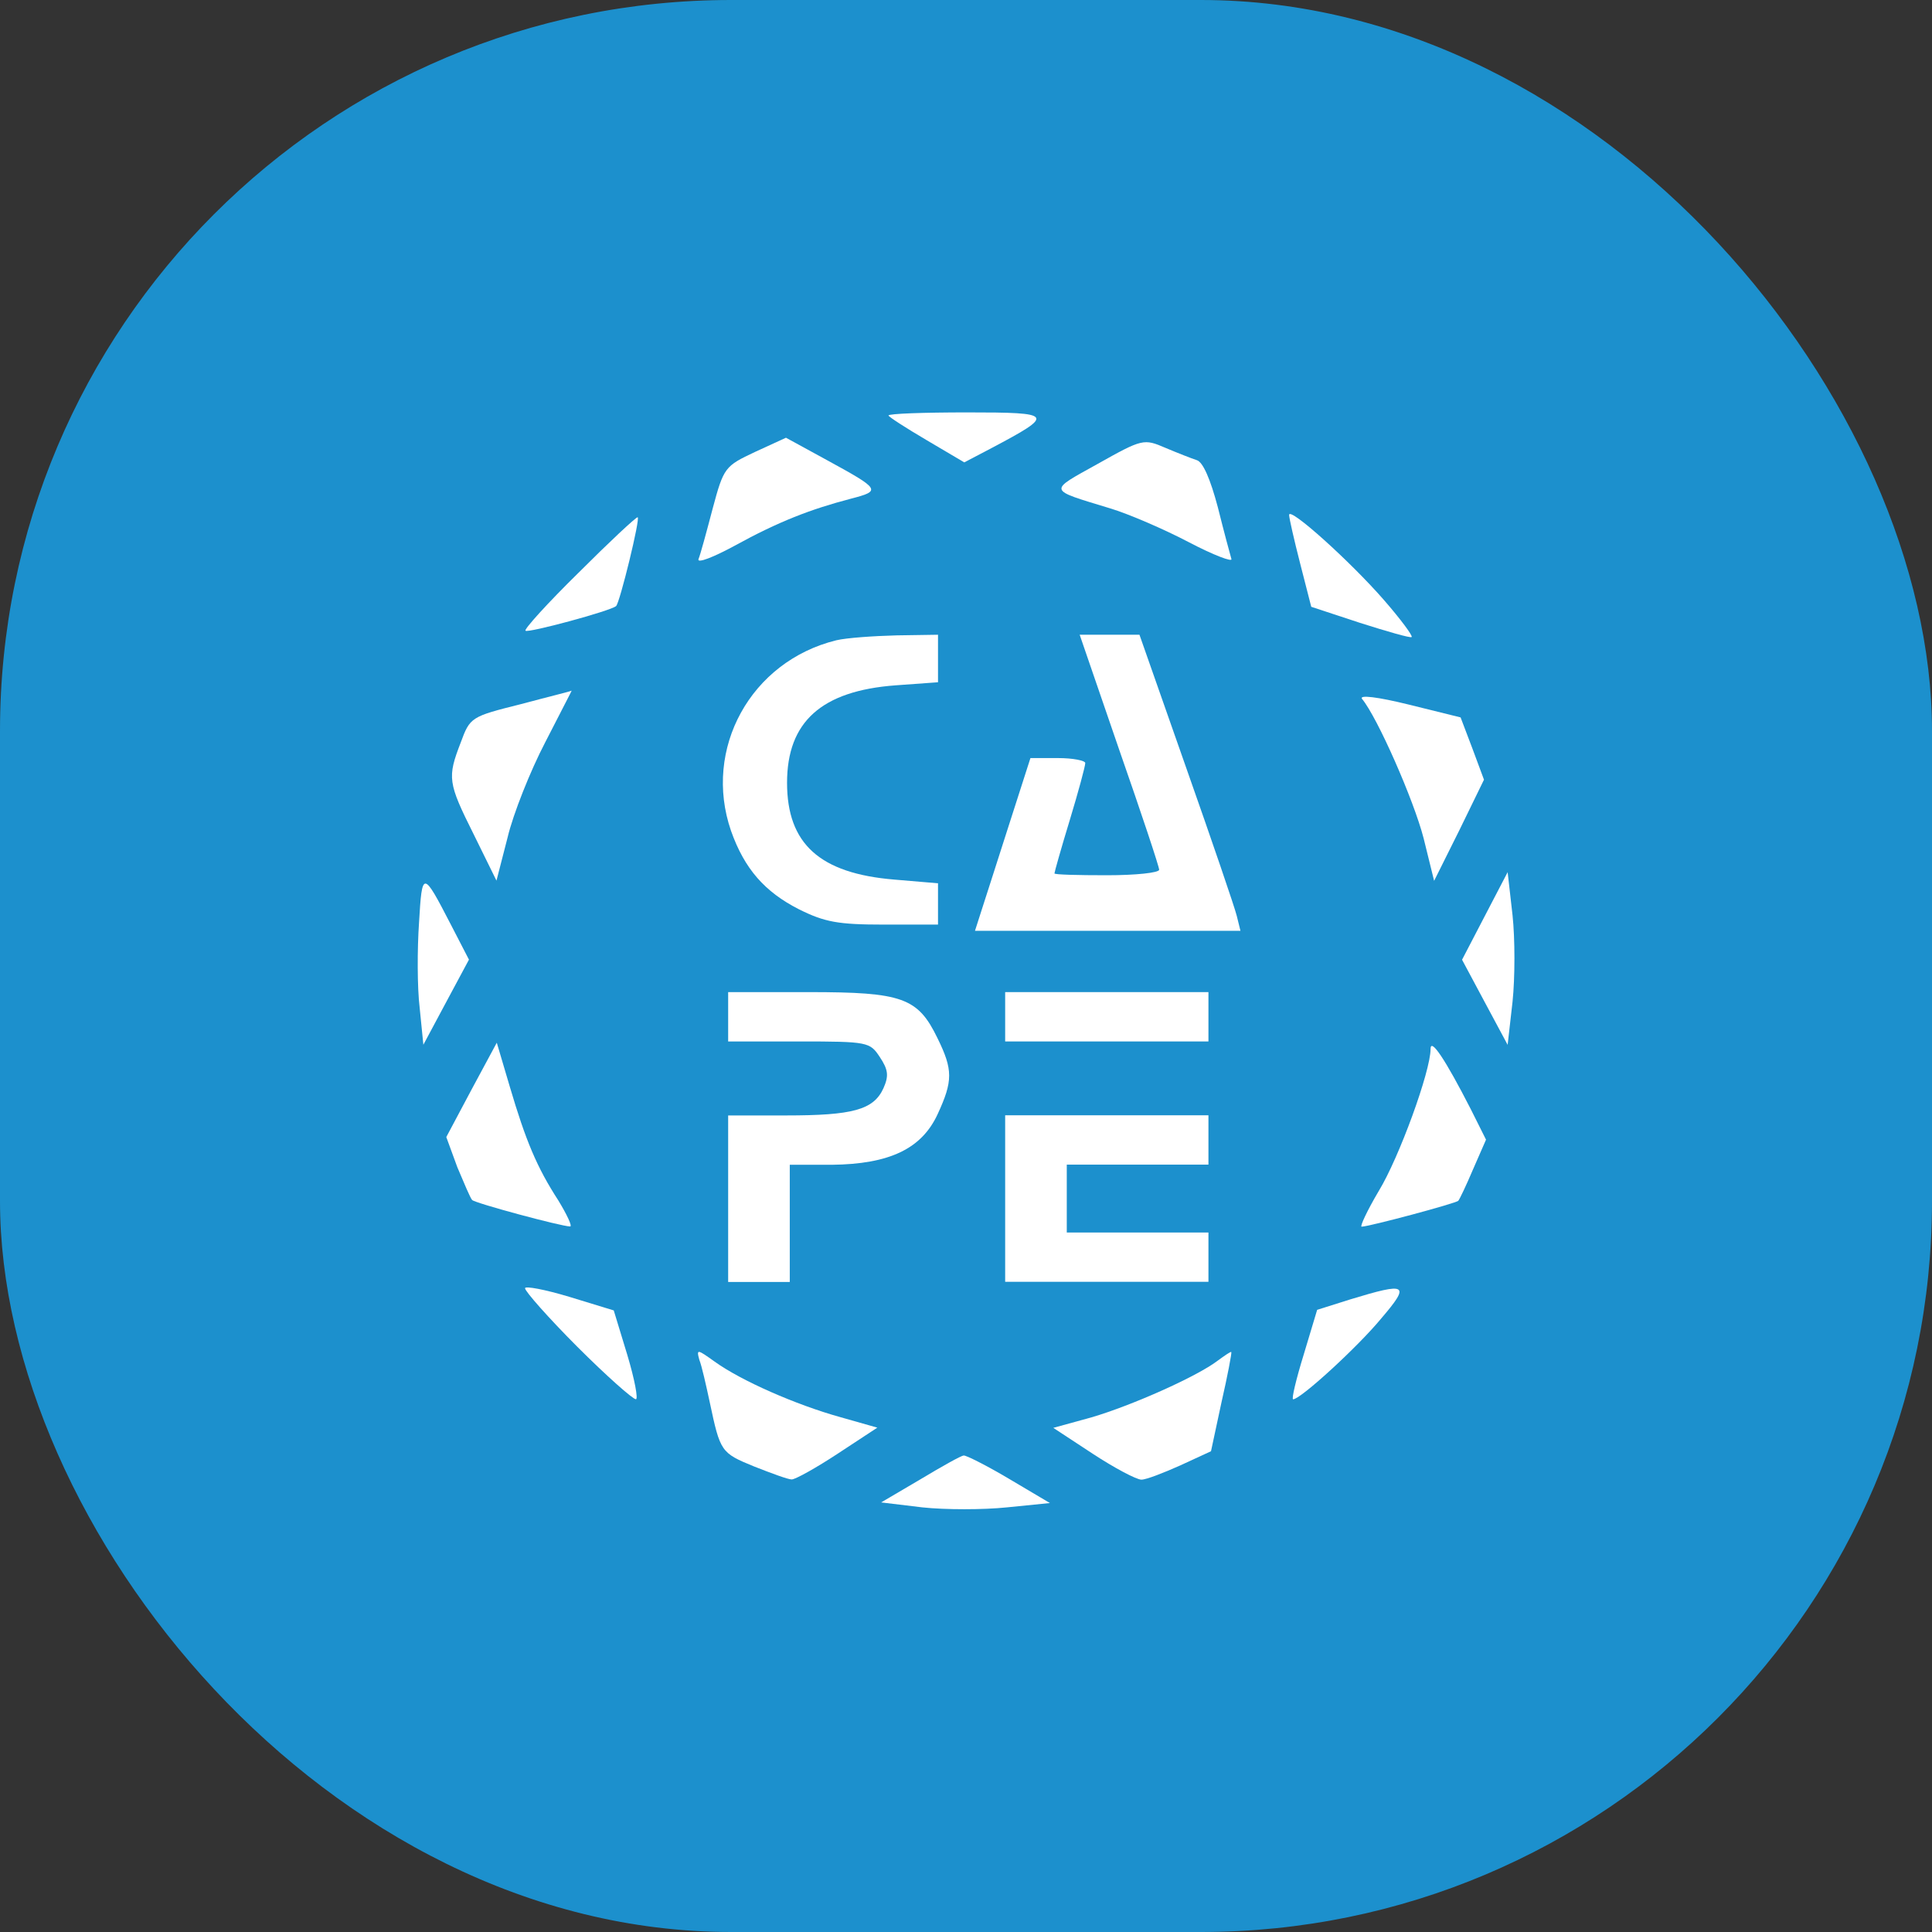 <svg width="37" height="37" viewBox="0 0 37 37" fill="none" xmlns="http://www.w3.org/2000/svg">
<rect x="0" y="0" width="37" height="37" fill="#333333" stroke="none"/>
<rect width="37" height="37" rx="14" fill="#1C90CD"/>
<path d="M17.016 7.957C17.016 7.981 17.346 8.194 17.747 8.43L18.467 8.855L18.986 8.583C20.213 7.934 20.189 7.898 18.526 7.898C17.688 7.898 17.016 7.922 17.016 7.957Z" fill="white"/>
<path d="M14.462 8.654C13.883 8.926 13.86 8.95 13.648 9.741C13.53 10.19 13.412 10.627 13.376 10.71C13.353 10.792 13.659 10.674 14.072 10.45C14.91 9.989 15.523 9.753 16.29 9.552C16.88 9.399 16.868 9.375 15.83 8.808L15.052 8.383L14.462 8.654Z" fill="white"/>
<path d="M21.022 8.884C20.066 9.416 20.055 9.368 21.258 9.735C21.612 9.841 22.296 10.136 22.768 10.384C23.24 10.632 23.617 10.774 23.582 10.703C23.558 10.62 23.44 10.183 23.322 9.711C23.181 9.179 23.039 8.849 22.921 8.813C22.815 8.778 22.544 8.672 22.32 8.577C21.907 8.4 21.883 8.4 21.022 8.884Z" fill="white"/>
<path d="M24.688 9.861C24.688 9.92 24.782 10.333 24.9 10.794L25.112 11.621L26.044 11.928C26.563 12.093 27.012 12.223 27.035 12.2C27.059 12.176 26.823 11.857 26.504 11.491C25.867 10.759 24.688 9.696 24.688 9.861Z" fill="white"/>
<path d="M11.079 10.969C10.489 11.548 10.029 12.056 10.064 12.079C10.112 12.127 11.692 11.701 11.799 11.607C11.869 11.548 12.271 9.906 12.211 9.906C12.176 9.906 11.669 10.379 11.079 10.969Z" fill="white"/>
<path d="M16.017 12.262C14.377 12.664 13.457 14.341 14 15.912C14.259 16.644 14.649 17.081 15.297 17.412C15.793 17.66 16.052 17.707 16.925 17.707H17.964V16.916L17.126 16.845C15.699 16.727 15.073 16.16 15.073 14.991C15.073 13.822 15.734 13.231 17.15 13.125L17.964 13.066V12.156L17.173 12.168C16.725 12.18 16.218 12.215 16.017 12.262Z" fill="white"/>
<path d="M21.432 14.353C21.857 15.57 22.199 16.597 22.199 16.656C22.199 16.715 21.751 16.762 21.197 16.762C20.642 16.762 20.194 16.751 20.194 16.727C20.194 16.703 20.323 16.243 20.489 15.7C20.654 15.156 20.784 14.672 20.784 14.613C20.784 14.566 20.548 14.518 20.265 14.518H19.734L19.309 15.841C19.073 16.574 18.837 17.318 18.778 17.495L18.672 17.826H23.756L23.686 17.542C23.65 17.389 23.214 16.113 22.718 14.707L21.822 12.156H20.677L21.432 14.353Z" fill="white"/>
<path d="M9.968 13.487C9.025 13.723 9.001 13.735 8.824 14.219C8.564 14.892 8.576 14.987 9.072 15.979L9.508 16.865L9.721 16.038C9.827 15.589 10.157 14.762 10.44 14.219C10.723 13.664 10.959 13.215 10.947 13.227C10.936 13.239 10.499 13.345 9.968 13.487Z" fill="white"/>
<path d="M26.084 13.384C26.379 13.739 27.075 15.321 27.264 16.054L27.465 16.869L27.948 15.9L28.42 14.932L28.196 14.329L27.972 13.739L26.969 13.491C26.391 13.349 26.025 13.302 26.084 13.384Z" fill="white"/>
<path d="M8.025 17.669C7.99 18.177 7.99 18.909 8.037 19.299L8.108 20.008L8.544 19.193L8.981 18.378L8.639 17.716C8.096 16.665 8.084 16.665 8.025 17.669Z" fill="white"/>
<path d="M28.436 17.542L28 18.38L28.436 19.195L28.873 20.01L28.967 19.183C29.015 18.723 29.015 17.979 28.967 17.53L28.873 16.703L28.436 17.542Z" fill="white"/>
<path d="M13.945 19.472V19.945H15.302C16.623 19.945 16.659 19.957 16.847 20.24C17.013 20.488 17.024 20.606 16.918 20.843C16.729 21.256 16.328 21.362 15.054 21.362H13.945V24.551H15.125V22.307H15.927C17.036 22.295 17.65 22 17.956 21.339C18.251 20.701 18.251 20.488 17.956 19.886C17.579 19.106 17.284 19 15.491 19H13.945V19.472Z" fill="white"/>
<path d="M19.25 19.472V19.945H23.143V19H19.25V19.472Z" fill="white"/>
<path d="M9.031 20.866L8.547 21.776L8.759 22.355C8.889 22.662 9.007 22.945 9.042 22.981C9.09 23.04 10.753 23.488 10.918 23.488C10.965 23.488 10.859 23.264 10.694 22.992C10.281 22.355 10.069 21.847 9.762 20.807L9.514 19.969L9.031 20.866Z" fill="white"/>
<path d="M27.397 20.09C27.397 20.515 26.795 22.169 26.406 22.807C26.182 23.185 26.04 23.492 26.076 23.492C26.217 23.492 27.892 23.043 27.928 22.996C27.951 22.972 28.081 22.7 28.211 22.393L28.459 21.826L28.164 21.236C27.68 20.291 27.397 19.866 27.397 20.09Z" fill="white"/>
<path d="M19.25 22.954V24.548H23.143V23.604H20.43V22.304H23.143V21.359H19.25V22.954Z" fill="white"/>
<path d="M10.055 24.671C10.055 24.73 10.503 25.238 11.057 25.793C11.612 26.348 12.119 26.797 12.178 26.797C12.225 26.797 12.155 26.419 12.013 25.946L11.754 25.096L10.904 24.836C10.432 24.694 10.055 24.624 10.055 24.671Z" fill="white"/>
<path d="M25.862 24.884L25.225 25.085L24.966 25.947C24.824 26.408 24.73 26.798 24.765 26.798C24.907 26.798 26.004 25.794 26.452 25.25C27.018 24.589 26.948 24.553 25.862 24.884Z" fill="white"/>
<path d="M13.393 26.042C13.44 26.16 13.522 26.526 13.593 26.857C13.794 27.802 13.805 27.825 14.443 28.085C14.773 28.215 15.091 28.333 15.162 28.333C15.233 28.333 15.634 28.109 16.047 27.837L16.802 27.341L16.094 27.14C15.245 26.904 14.195 26.443 13.687 26.077C13.357 25.841 13.334 25.829 13.393 26.042Z" fill="white"/>
<path d="M23.322 26.057C22.921 26.364 21.67 26.919 20.903 27.144L20.172 27.345L20.927 27.841C21.34 28.112 21.765 28.337 21.859 28.337C21.953 28.337 22.284 28.207 22.602 28.065L23.192 27.793L23.392 26.86C23.511 26.341 23.593 25.904 23.581 25.892C23.569 25.88 23.451 25.963 23.322 26.057Z" fill="white"/>
<path d="M17.618 28.336L16.875 28.773L17.665 28.868C18.102 28.915 18.833 28.915 19.282 28.868L20.107 28.785L19.329 28.324C18.892 28.064 18.491 27.864 18.456 27.875C18.409 27.875 18.031 28.088 17.618 28.336Z" fill="white"/>
</svg>
